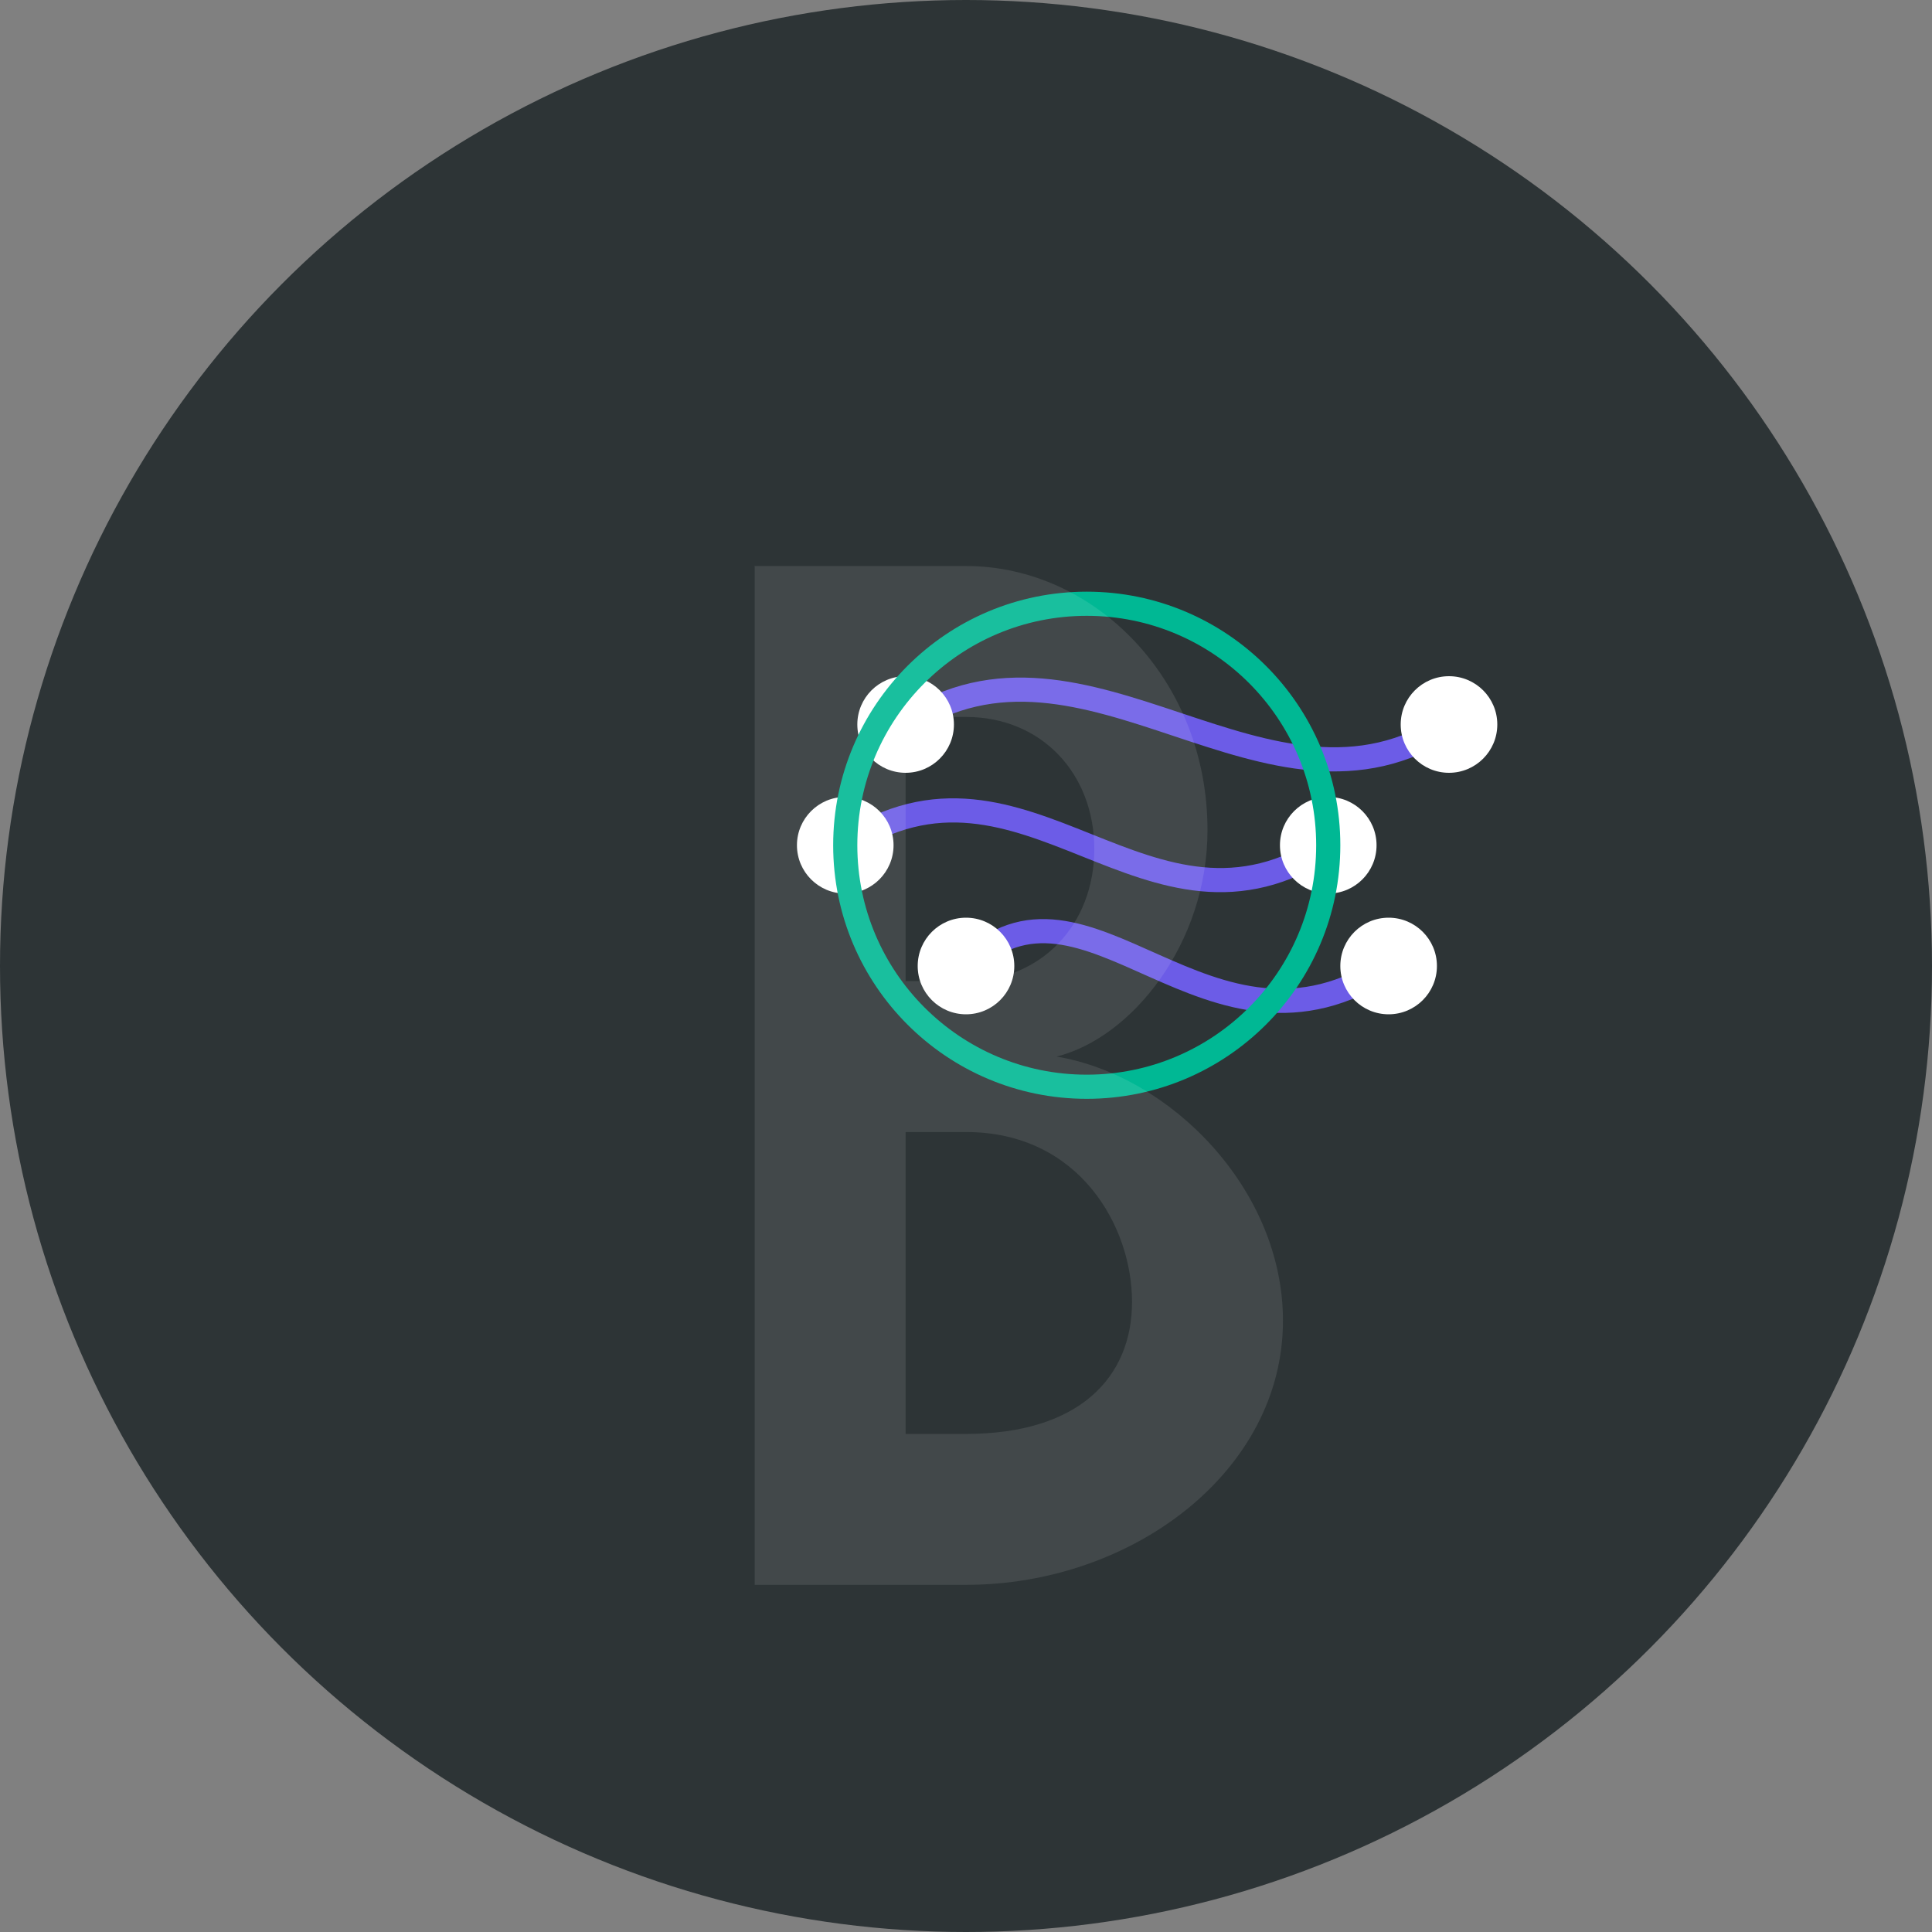 <?xml version="1.0" encoding="UTF-8"?>
<svg width="512" height="512" viewBox="0 0 512 512" fill="none" xmlns="http://www.w3.org/2000/svg">
    <rect x="0" y="0" width="512" height="512" fill="#808080" stroke="none"/>
    <!-- Background Circle -->
    <circle cx="256" cy="256" r="256" fill="#2D3436" />

    <!-- Brain Network Symbol -->
    <g id="brain-network" transform="translate(128,128) scale(1.6)">
        <!-- Neural Connections -->
        <path d="M60,60 C90,40 110,80 140,60" stroke="#6C5CE7" stroke-width="4" fill="none" />
        <path d="M80,80 C100,60 120,100 150,80" stroke="#6C5CE7" stroke-width="4" fill="none" />
        <path d="M70,40 C100,20 130,60 160,40" stroke="#6C5CE7" stroke-width="4" fill="none" />

        <!-- Network Nodes -->
        <circle cx="60" cy="60" r="8" fill="#FFFFFF" />
        <circle cx="140" cy="60" r="8" fill="#FFFFFF" />
        <circle cx="80" cy="80" r="8" fill="#FFFFFF" />
        <circle cx="150" cy="80" r="8" fill="#FFFFFF" />
        <circle cx="70" cy="40" r="8" fill="#FFFFFF" />
        <circle cx="160" cy="40" r="8" fill="#FFFFFF" />

        <!-- AI Pulse Animation -->
        <circle cx="100" cy="60" r="40" stroke="#00B894" stroke-width="4" fill="none">
            <animate attributeName="r" values="38;42;38" dur="2s" repeatCount="indefinite" />
            <animate attributeName="opacity" values="0.6;0.8;0.6" dur="2s" repeatCount="indefinite" />
        </circle>
    </g>

    <!-- "B" Letter Overlay -->
    <path
        d="M256,150 
             C290,150 320,180 320,220
             C320,250 300,275 280,280
             C310,285 340,315 340,350
             C340,390 300,420 256,420
             L200,420 
             L200,150 
             L256,150
             M240,260
             L256,260
             C276,260 290,245 290,225
             C290,205 276,190 256,190
             L240,190
             L240,260
             M240,380
             L256,380
             C286,380 300,365 300,345
             C300,325 286,300 256,300
             L240,300
             L240,380"
        fill="#FFFFFF"
        opacity="0.1" />
</svg> 